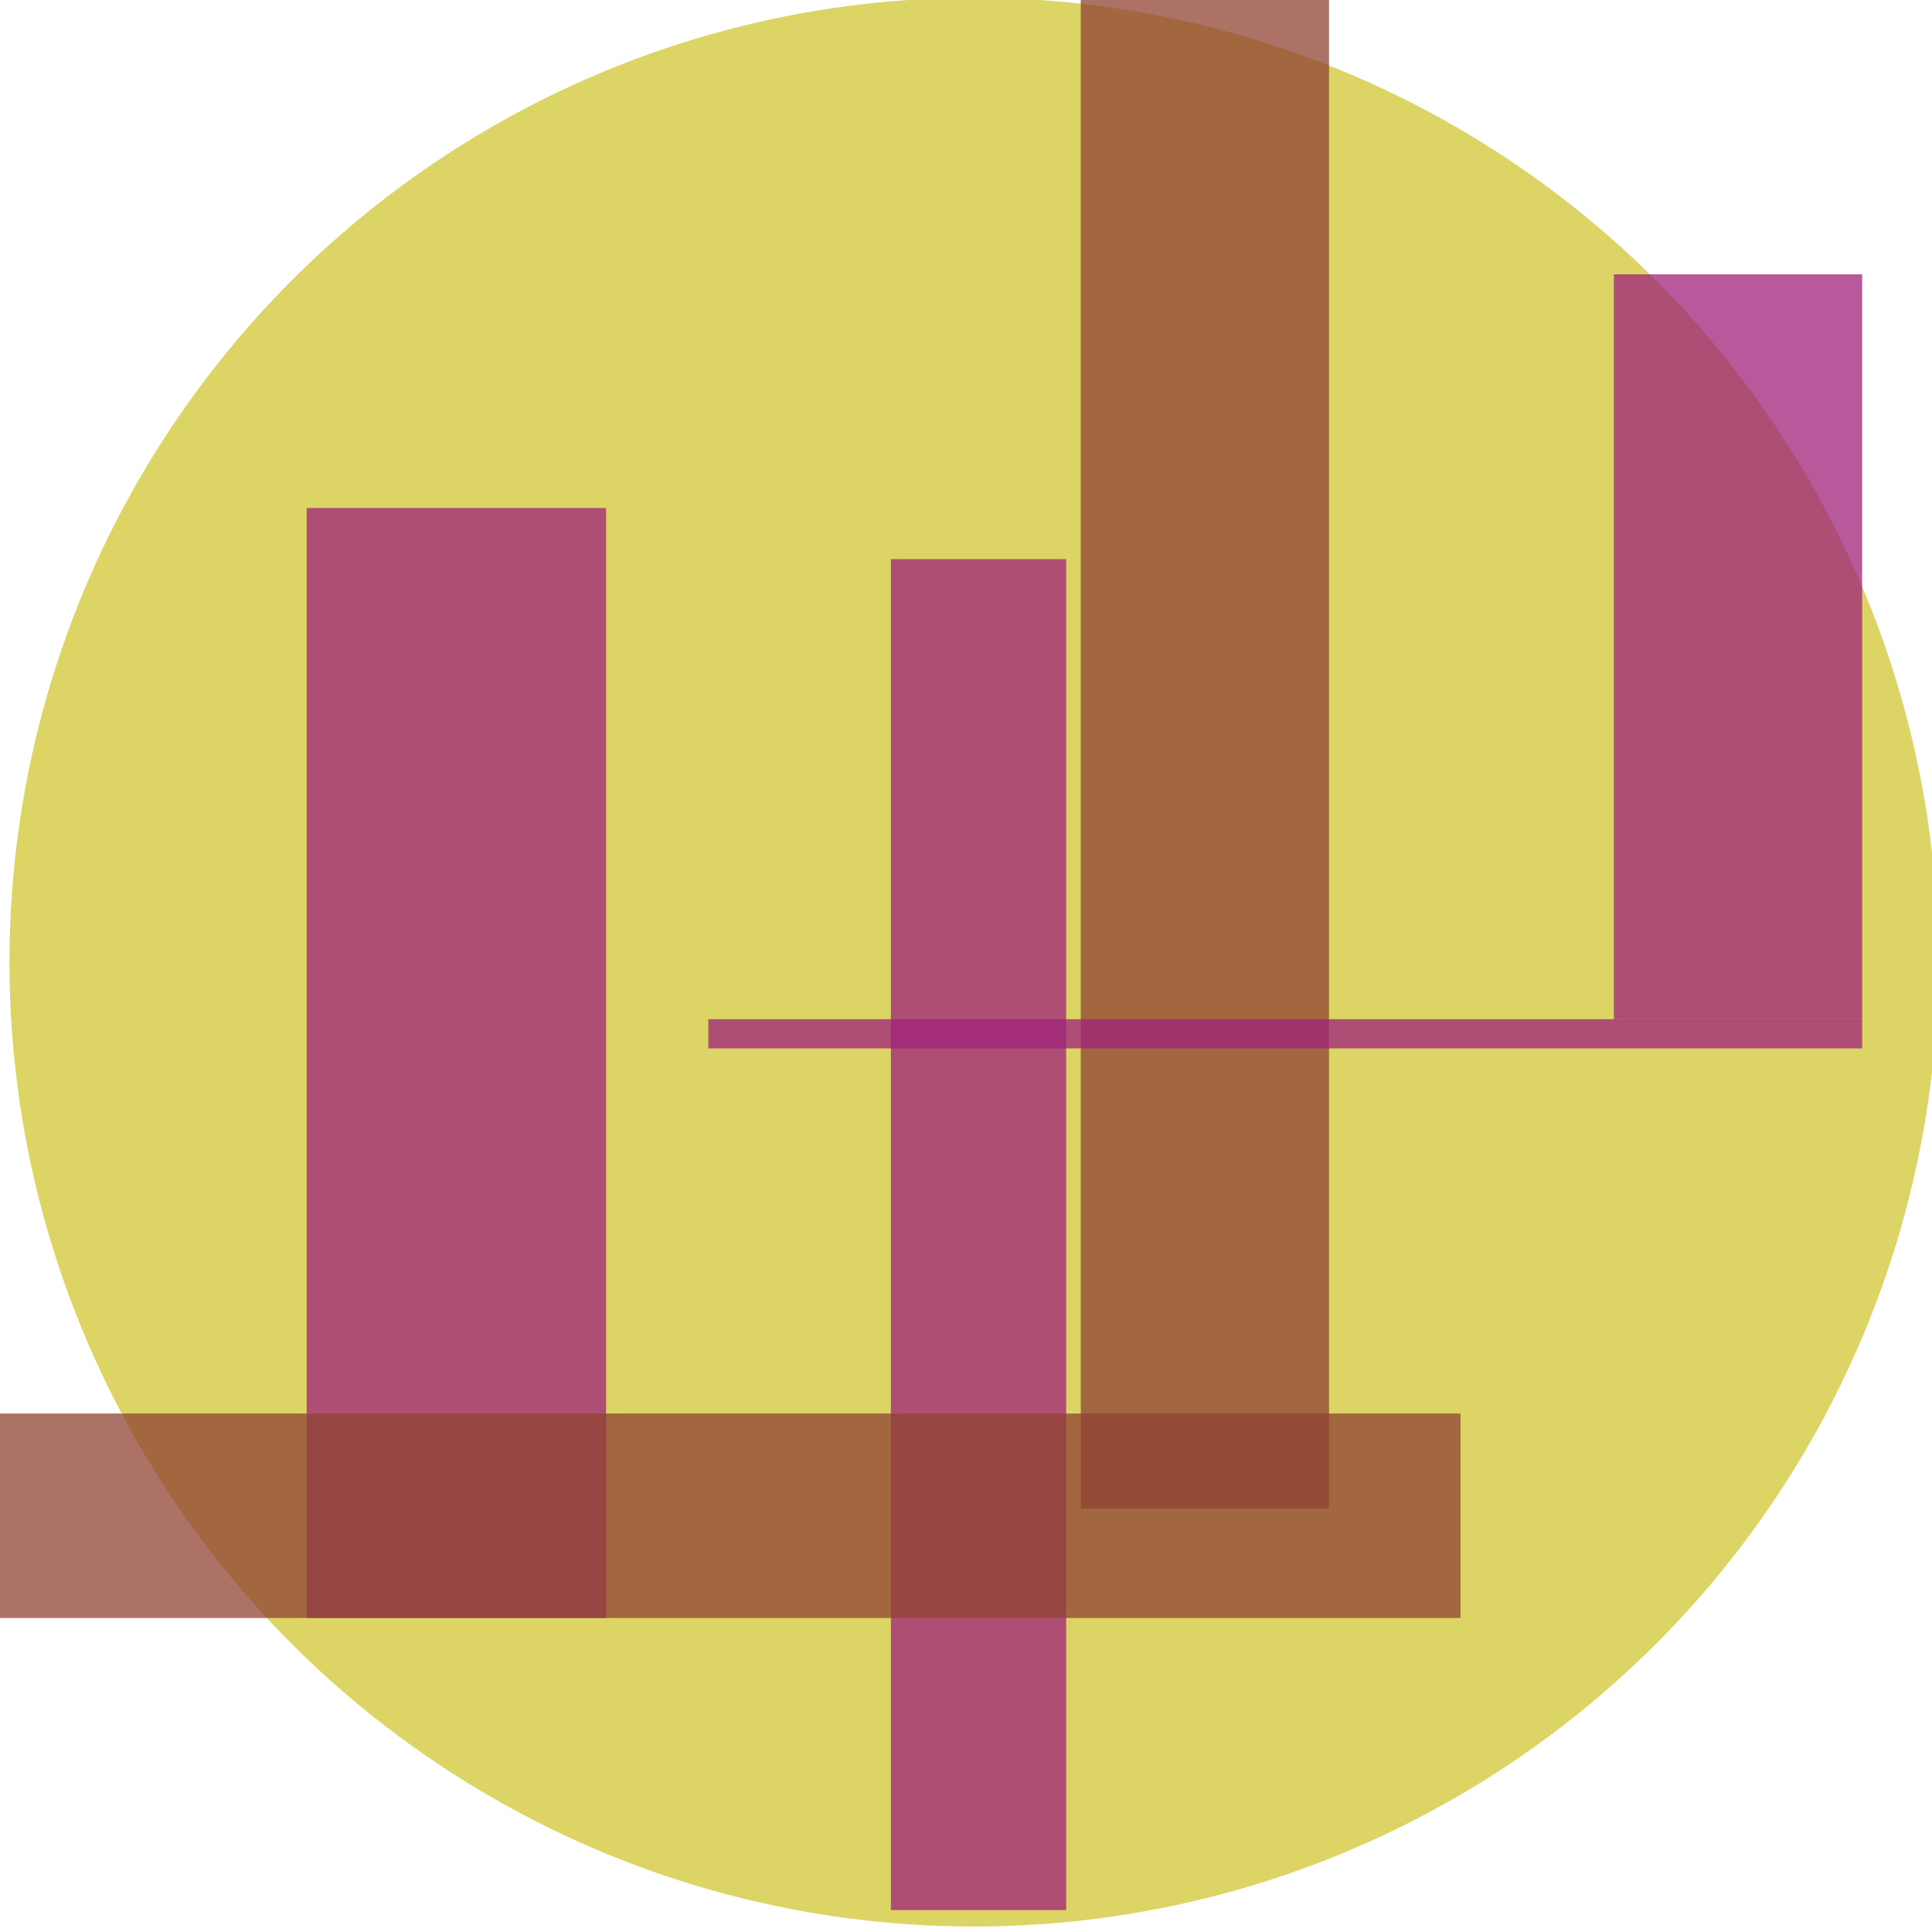 <?xml version="1.0" encoding="UTF-8" standalone="no"?>
<!-- Created with Inkscape (http://www.inkscape.org/) -->

<svg
   xmlns:dc="http://purl.org/dc/elements/1.1/"
   xmlns:cc="http://creativecommons.org/ns#"
   xmlns:rdf="http://www.w3.org/1999/02/22-rdf-syntax-ns#"
   xmlns:svg="http://www.w3.org/2000/svg"
   xmlns="http://www.w3.org/2000/svg"
   xmlns:sodipodi="http://sodipodi.sourceforge.net/DTD/sodipodi-0.dtd"
   xmlns:inkscape="http://www.inkscape.org/namespaces/inkscape"
   width="100mm"
   height="100mm"
   viewBox="0 0 100 100"
   version="1.1"
   id="svg8"
   inkscape:version="0.92.3 (2405546, 2018-03-11)"
   sodipodi:docname="second-1.svg">
  <defs
     id="defs2" />
  <sodipodi:namedview
     id="base"
     pagecolor="#ffffff"
     bordercolor="#666666"
     borderopacity="1.0"
     inkscape:pageopacity="1"
     inkscape:pageshadow="2"
     inkscape:zoom="0.7"
     inkscape:cx="104.26488"
     inkscape:cy="254.4448"
     inkscape:document-units="mm"
     inkscape:current-layer="layer1"
     showgrid="false"
     inkscape:window-width="1857"
     inkscape:window-height="1025"
     inkscape:window-x="63"
     inkscape:window-y="27"
     inkscape:window-maximized="1" />
  <g
     inkscape:label="Layer 1"
     inkscape:groupmode="layer"
     id="layer1"
     transform="translate(0,-197)">
    <circle
       style="color:#000000;clip-rule:nonzero;display:inline;overflow:visible;visibility:visible;opacity:1;isolation:auto;mix-blend-mode:normal;color-interpolation:sRGB;color-interpolation-filters:linearRGB;solid-color:#000000;solid-opacity:1;vector-effect:none;fill:#dcd464;fill-opacity:1;fill-rule:nonzero;stroke:none;stroke-width:3.176px;stroke-linecap:butt;stroke-linejoin:miter;stroke-miterlimit:4;stroke-dasharray:none;stroke-dashoffset:0;stroke-opacity:0.309;paint-order:normal;color-rendering:auto;image-rendering:auto;shape-rendering:auto;text-rendering:auto;enable-background:accumulate"
       id="path817"
       cx="50.407"
       cy="246.8"
       r="49.916" />
    <rect
       style="color:#000000;clip-rule:nonzero;display:inline;overflow:visible;visibility:visible;opacity:1;isolation:auto;mix-blend-mode:normal;color-interpolation:sRGB;color-interpolation-filters:linearRGB;solid-color:#000000;solid-opacity:1;vector-effect:none;fill:#9f237b;fill-opacity:0.753;fill-rule:nonzero;stroke:none;stroke-width:0.307px;stroke-linecap:butt;stroke-linejoin:miter;stroke-miterlimit:4;stroke-dasharray:none;stroke-dashoffset:0;stroke-opacity:0.309;paint-order:normal;color-rendering:auto;image-rendering:auto;shape-rendering:auto;text-rendering:auto;enable-background:accumulate"
       id="rect818"
       width="15.497"
       height="57.452"
       x="15.875"
       y="223.295" />
    <rect
       style="color:#000000;clip-rule:nonzero;display:inline;overflow:visible;visibility:visible;opacity:1;isolation:auto;mix-blend-mode:normal;color-interpolation:sRGB;color-interpolation-filters:linearRGB;solid-color:#000000;solid-opacity:1;vector-effect:none;fill:#9f237b;fill-opacity:0.753;fill-rule:nonzero;stroke:none;stroke-width:0.307px;stroke-linecap:butt;stroke-linejoin:miter;stroke-miterlimit:4;stroke-dasharray:none;stroke-dashoffset:0;stroke-opacity:0.309;paint-order:normal;color-rendering:auto;image-rendering:auto;shape-rendering:auto;text-rendering:auto;enable-background:accumulate"
       id="rect820"
       width="9.071"
       height="69.926"
       x="46.113"
       y="225.94" />
    <rect
       style="color:#000000;clip-rule:nonzero;display:inline;overflow:visible;visibility:visible;opacity:1;isolation:auto;mix-blend-mode:normal;color-interpolation:sRGB;color-interpolation-filters:linearRGB;solid-color:#000000;solid-opacity:1;vector-effect:none;fill:#8f4433;fill-opacity:0.753;fill-rule:nonzero;stroke:none;stroke-width:0.307px;stroke-linecap:butt;stroke-linejoin:miter;stroke-miterlimit:4;stroke-dasharray:none;stroke-dashoffset:0;stroke-opacity:0.309;paint-order:normal;color-rendering:auto;image-rendering:auto;shape-rendering:auto;text-rendering:auto;enable-background:accumulate"
       id="rect822"
       width="12.851"
       height="87.69"
       x="55.94"
       y="187.387" />
    <rect
       style="color:#000000;clip-rule:nonzero;display:inline;overflow:visible;visibility:visible;opacity:1;isolation:auto;mix-blend-mode:normal;color-interpolation:sRGB;color-interpolation-filters:linearRGB;solid-color:#000000;solid-opacity:1;vector-effect:none;fill:#9f237b;fill-opacity:0.753;fill-rule:nonzero;stroke:none;stroke-width:0.307px;stroke-linecap:butt;stroke-linejoin:miter;stroke-miterlimit:4;stroke-dasharray:none;stroke-dashoffset:0;stroke-opacity:0.309;paint-order:normal;color-rendering:auto;image-rendering:auto;shape-rendering:auto;text-rendering:auto;enable-background:accumulate"
       id="rect824"
       width="12.851"
       height="38.554"
       x="83.533"
       y="211.199" />
    <rect
       style="color:#000000;clip-rule:nonzero;display:inline;overflow:visible;visibility:visible;opacity:1;isolation:auto;mix-blend-mode:normal;color-interpolation:sRGB;color-interpolation-filters:linearRGB;solid-color:#000000;solid-opacity:1;vector-effect:none;fill:#9f237b;fill-opacity:0.753;fill-rule:nonzero;stroke:none;stroke-width:0.307px;stroke-linecap:butt;stroke-linejoin:miter;stroke-miterlimit:4;stroke-dasharray:none;stroke-dashoffset:0;stroke-opacity:0.309;paint-order:normal;color-rendering:auto;image-rendering:auto;shape-rendering:auto;text-rendering:auto;enable-background:accumulate"
       id="rect826"
       width="59.72"
       height="1.512"
       x="36.664"
       y="249.753" />
    <rect
       style="color:#000000;clip-rule:nonzero;display:inline;overflow:visible;visibility:visible;opacity:1;isolation:auto;mix-blend-mode:normal;color-interpolation:sRGB;color-interpolation-filters:linearRGB;solid-color:#000000;solid-opacity:1;vector-effect:none;fill:#8f4433;fill-opacity:0.753;fill-rule:nonzero;stroke:none;stroke-width:0.307px;stroke-linecap:butt;stroke-linejoin:miter;stroke-miterlimit:4;stroke-dasharray:none;stroke-dashoffset:0;stroke-opacity:0.309;paint-order:normal;color-rendering:auto;image-rendering:auto;shape-rendering:auto;text-rendering:auto;enable-background:accumulate"
       id="rect828"
       width="97.896"
       height="10.583"
       x="-22.301"
       y="270.164" />
  </g>
</svg>
